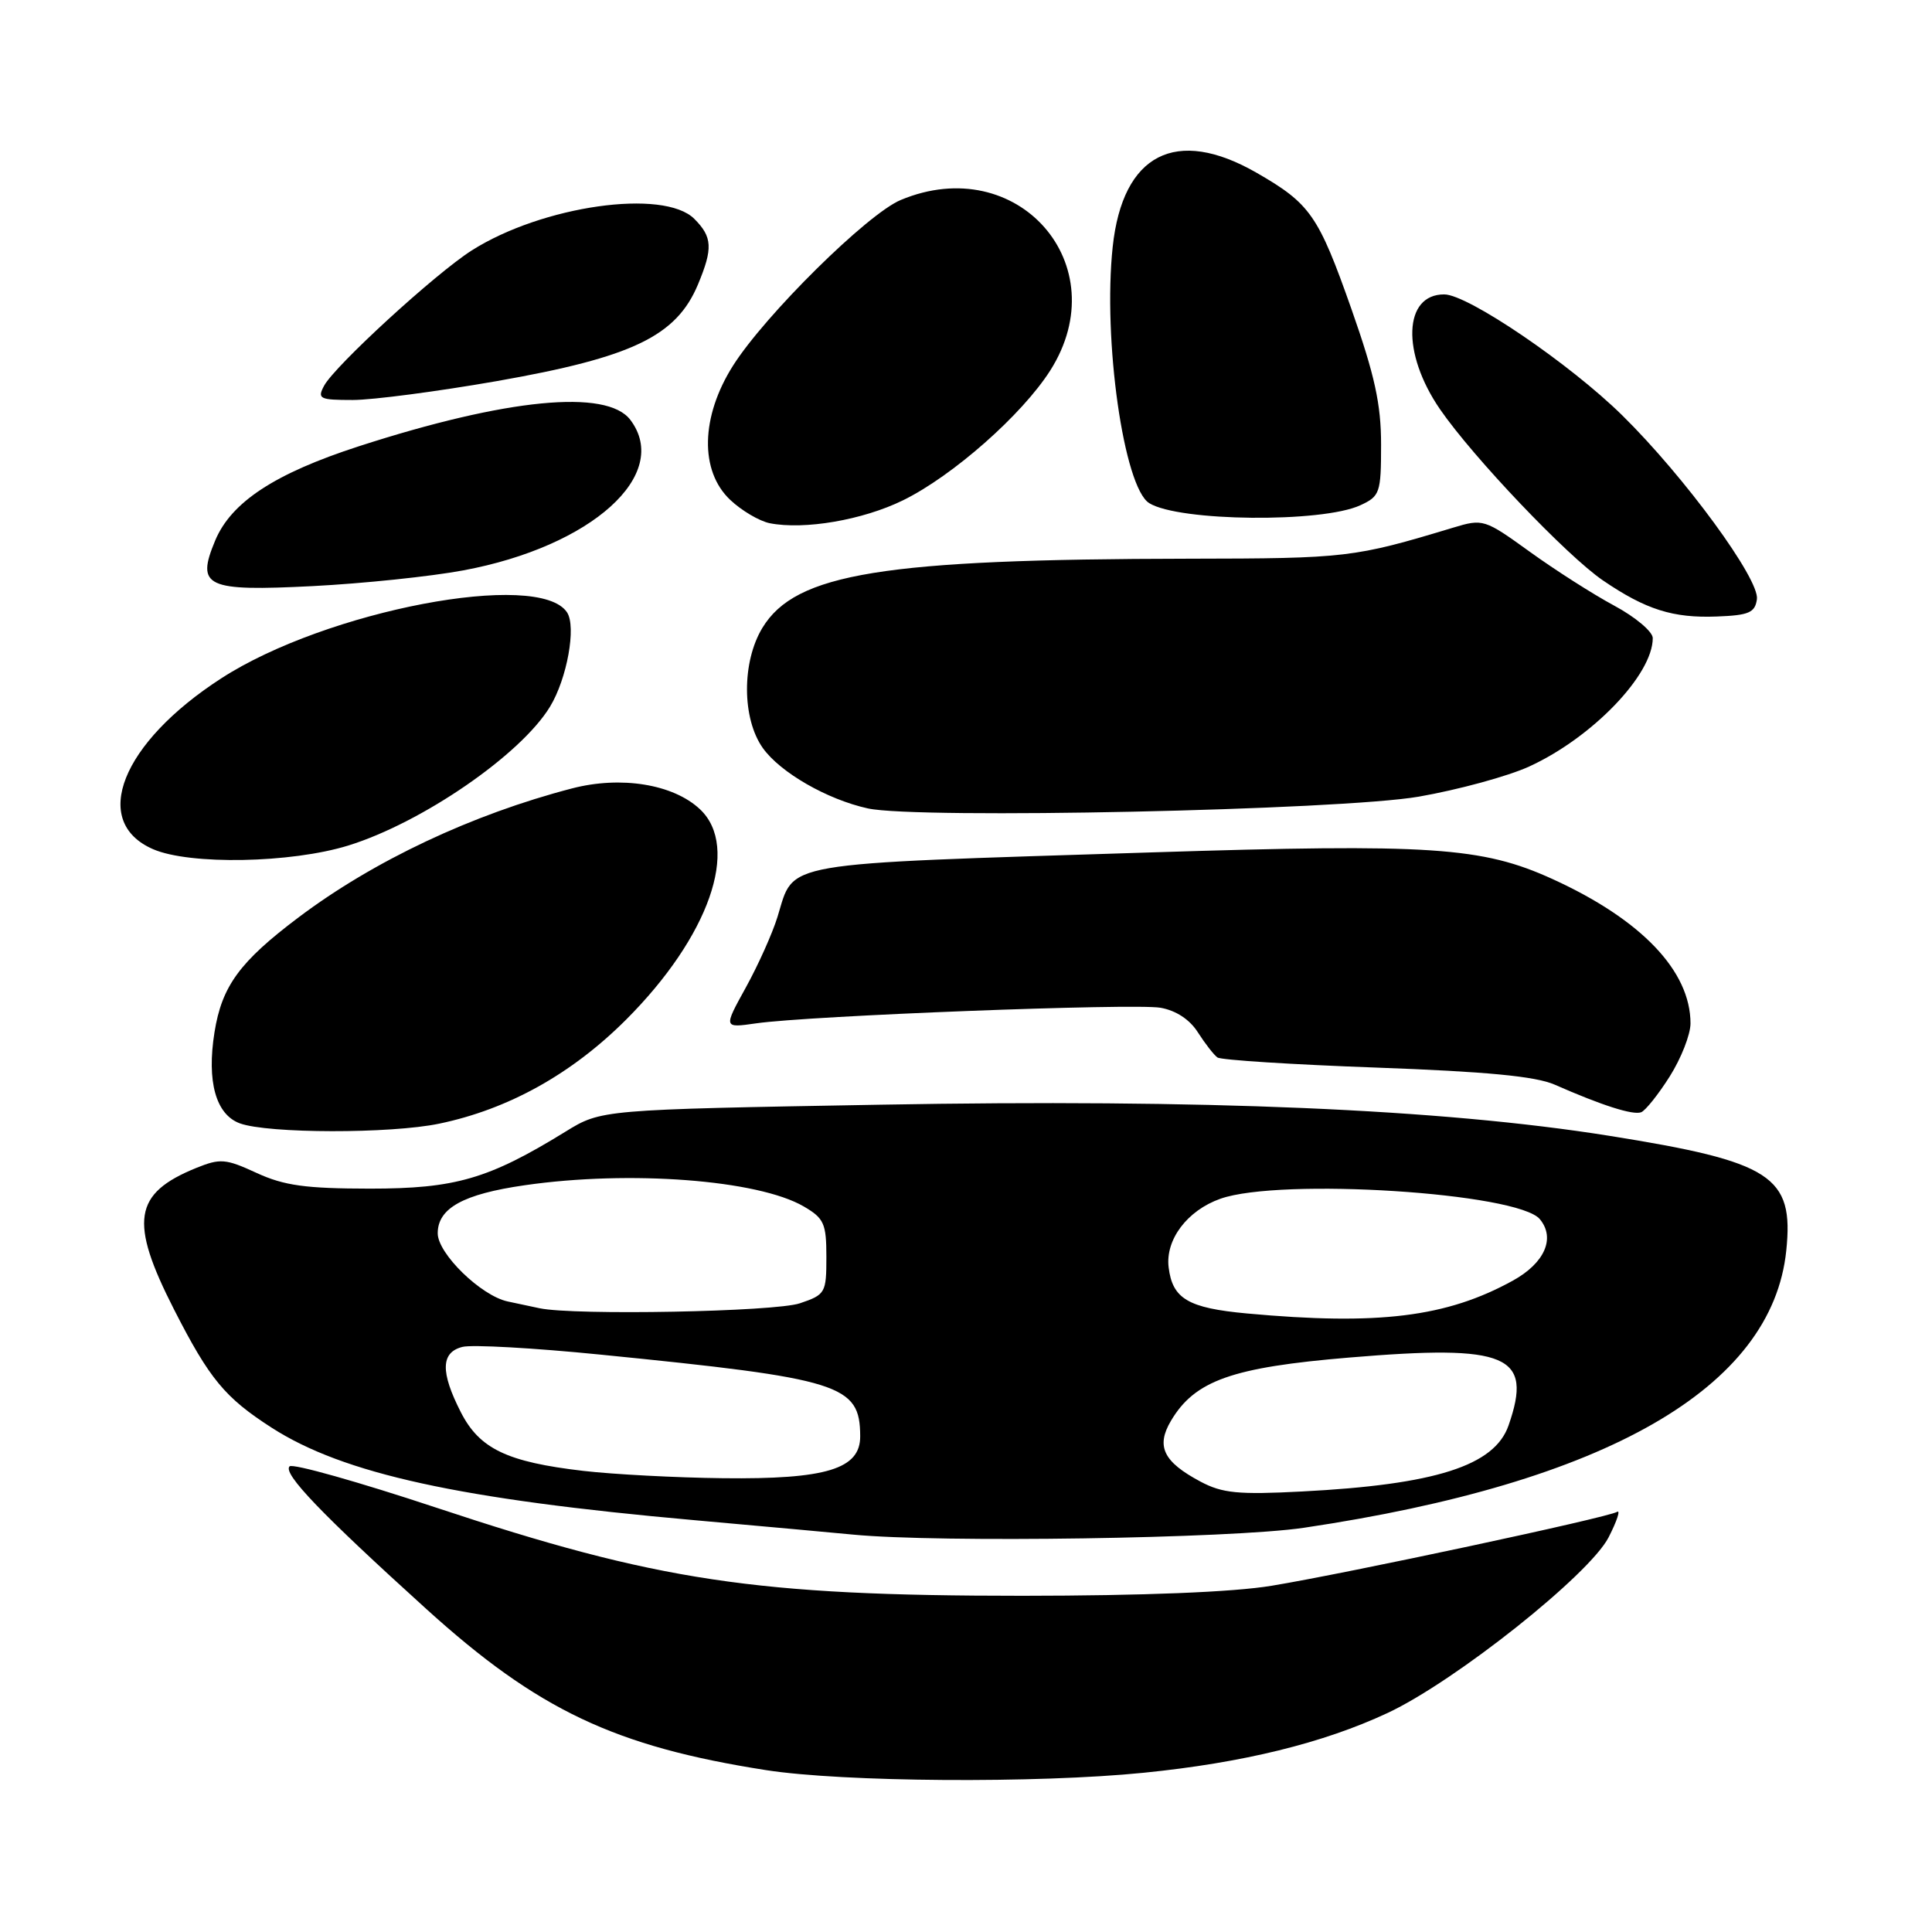 <?xml version="1.0" encoding="UTF-8" standalone="no"?>
<!DOCTYPE svg PUBLIC "-//W3C//DTD SVG 1.1//EN" "http://www.w3.org/Graphics/SVG/1.1/DTD/svg11.dtd" >
<svg xmlns="http://www.w3.org/2000/svg" xmlns:xlink="http://www.w3.org/1999/xlink" version="1.1" viewBox="0 0 256 256">
 <g >
 <path fill="currentColor"
d=" M 151.54 234.90 C 164.69 233.58 175.32 230.97 183.86 226.98 C 192.82 222.79 210.64 208.62 213.15 203.70 C 214.25 201.55 214.75 200.03 214.27 200.33 C 213.07 201.08 178.37 208.50 168.50 210.12 C 163.40 210.97 151.45 211.44 135.50 211.45 C 100.08 211.45 87.14 209.51 57.80 199.77 C 47.52 196.36 38.77 193.89 38.37 194.30 C 37.43 195.23 42.57 200.59 56.49 213.20 C 71.26 226.58 81.46 231.42 101.50 234.55 C 111.68 236.14 137.43 236.32 151.54 234.90 Z  M 172.76 202.44 C 212.88 196.48 234.82 183.88 236.69 165.71 C 237.71 155.82 234.82 153.94 213.17 150.49 C 190.95 146.95 159.54 145.61 116.58 146.38 C 79.67 147.03 79.67 147.03 74.93 149.95 C 64.73 156.23 60.35 157.50 49.00 157.50 C 40.49 157.49 37.65 157.10 34.00 155.42 C 29.90 153.53 29.19 153.47 26.00 154.76 C 17.68 158.14 17.10 161.83 23.07 173.53 C 27.77 182.74 29.80 185.19 36.00 189.18 C 45.51 195.29 60.89 198.66 92.00 201.43 C 101.62 202.29 111.08 203.15 113.00 203.34 C 124.41 204.45 163.12 203.87 172.76 202.44 Z  M 58.20 148.89 C 67.37 146.98 75.75 142.31 82.95 135.12 C 93.95 124.12 98.11 112.27 92.75 107.23 C 89.21 103.90 82.28 102.78 75.79 104.47 C 62.55 107.91 49.50 114.07 39.57 121.55 C 31.76 127.43 29.40 130.65 28.42 136.79 C 27.38 143.31 28.60 147.68 31.78 148.85 C 35.51 150.21 51.74 150.24 58.20 148.89 Z  M 221.25 142.63 C 222.76 140.24 224.00 137.08 224.00 135.61 C 224.00 128.66 217.48 121.84 205.72 116.48 C 196.37 112.22 189.59 111.77 152.50 112.95 C 102.54 114.54 105.33 114.06 103.02 121.50 C 102.34 123.70 100.45 127.91 98.82 130.86 C 95.86 136.22 95.86 136.22 100.18 135.60 C 107.23 134.58 150.22 132.93 153.76 133.53 C 155.82 133.89 157.65 135.09 158.73 136.80 C 159.68 138.28 160.84 139.78 161.32 140.12 C 161.80 140.46 171.26 141.06 182.34 141.46 C 196.96 141.99 203.46 142.61 206.00 143.72 C 212.27 146.48 216.38 147.79 217.46 147.38 C 218.03 147.16 219.74 145.02 221.25 142.63 Z  M 46.14 112.04 C 55.92 109.01 69.01 100.01 72.88 93.64 C 75.14 89.92 76.38 83.05 75.14 81.15 C 71.45 75.50 43.21 80.88 29.31 89.89 C 16.09 98.44 11.93 108.89 20.28 112.52 C 25.14 114.63 38.56 114.38 46.14 112.04 Z  M 188.00 105.56 C 193.22 104.65 199.80 102.86 202.62 101.57 C 210.97 97.75 219.00 89.41 219.00 84.55 C 219.00 83.70 216.70 81.76 213.89 80.25 C 211.08 78.74 206.04 75.52 202.69 73.10 C 196.70 68.78 196.51 68.72 192.54 69.92 C 179.39 73.89 178.46 74.00 157.53 74.03 C 116.97 74.09 105.43 75.96 101.03 83.18 C 98.28 87.70 98.30 95.21 101.08 99.12 C 103.39 102.36 109.61 105.94 115.00 107.12 C 121.55 108.56 177.59 107.36 188.00 105.56 Z  M 232.80 79.40 C 233.18 76.77 223.24 63.19 214.98 55.06 C 208.04 48.22 194.49 39.01 191.37 39.01 C 185.97 38.99 185.68 46.77 190.81 54.23 C 195.18 60.58 207.62 73.65 212.40 76.91 C 218.08 80.78 221.68 81.92 227.50 81.69 C 231.74 81.53 232.55 81.18 232.80 79.40 Z  M 61.38 75.58 C 78.40 72.42 89.00 62.87 83.52 55.63 C 80.40 51.51 67.13 52.80 47.56 59.13 C 36.41 62.74 30.64 66.53 28.51 71.63 C 25.95 77.77 27.27 78.38 41.48 77.66 C 48.09 77.32 57.05 76.39 61.38 75.58 Z  M 119.64 66.30 C 126.24 63.07 135.44 54.95 139.17 49.08 C 148.04 35.09 134.82 20.03 119.35 26.50 C 114.94 28.34 101.39 41.73 97.13 48.45 C 92.85 55.21 92.69 62.39 96.75 66.23 C 98.26 67.66 100.62 69.05 102.00 69.33 C 106.59 70.23 114.31 68.91 119.64 66.30 Z  M 180.25 66.95 C 182.85 65.75 183.00 65.32 183.00 58.89 C 183.00 53.56 182.16 49.73 179.08 40.97 C 174.69 28.52 173.63 26.99 166.50 22.89 C 155.82 16.76 148.76 20.39 147.44 32.69 C 146.12 45.02 148.91 64.58 152.28 66.67 C 156.21 69.11 175.18 69.30 180.25 66.95 Z  M 65.82 50.50 C 83.81 47.34 89.62 44.55 92.49 37.68 C 94.48 32.91 94.40 31.40 92.00 29.00 C 87.96 24.96 71.84 27.25 62.50 33.19 C 57.70 36.24 44.35 48.48 42.94 51.12 C 42.02 52.84 42.34 53.00 46.74 53.00 C 49.39 53.00 57.97 51.87 65.82 50.50 Z  M 159.07 196.32 C 154.15 193.70 153.15 191.65 155.16 188.26 C 158.33 182.92 163.25 181.18 178.81 179.88 C 199.81 178.12 203.15 179.54 199.89 188.88 C 198.03 194.22 190.21 196.72 172.50 197.63 C 164.07 198.07 161.96 197.86 159.07 196.32 Z  M 77.29 194.90 C 67.18 193.72 63.54 191.98 61.06 187.12 C 58.34 181.79 58.41 179.19 61.28 178.47 C 62.54 178.15 70.75 178.61 79.53 179.49 C 111.49 182.68 113.95 183.45 113.98 190.30 C 114.01 194.65 109.50 196.03 95.78 195.87 C 89.58 195.80 81.26 195.36 77.29 194.90 Z  M 165.22 174.04 C 157.43 173.32 155.36 172.10 154.85 167.93 C 154.40 164.26 157.32 160.39 161.71 158.84 C 169.67 156.03 201.13 158.04 204.04 161.55 C 206.13 164.07 204.67 167.37 200.46 169.69 C 191.68 174.53 182.66 175.64 165.22 174.04 Z  M 71.50 173.35 C 70.40 173.11 68.50 172.71 67.27 172.45 C 63.73 171.69 58.00 166.11 58.00 163.42 C 58.00 160.09 61.38 158.22 69.53 157.05 C 83.44 155.04 100.43 156.33 106.50 159.86 C 109.19 161.43 109.50 162.12 109.50 166.56 C 109.50 171.31 109.37 171.55 106.00 172.69 C 102.69 173.82 76.13 174.32 71.50 173.35 Z "/>
</g>
</svg>